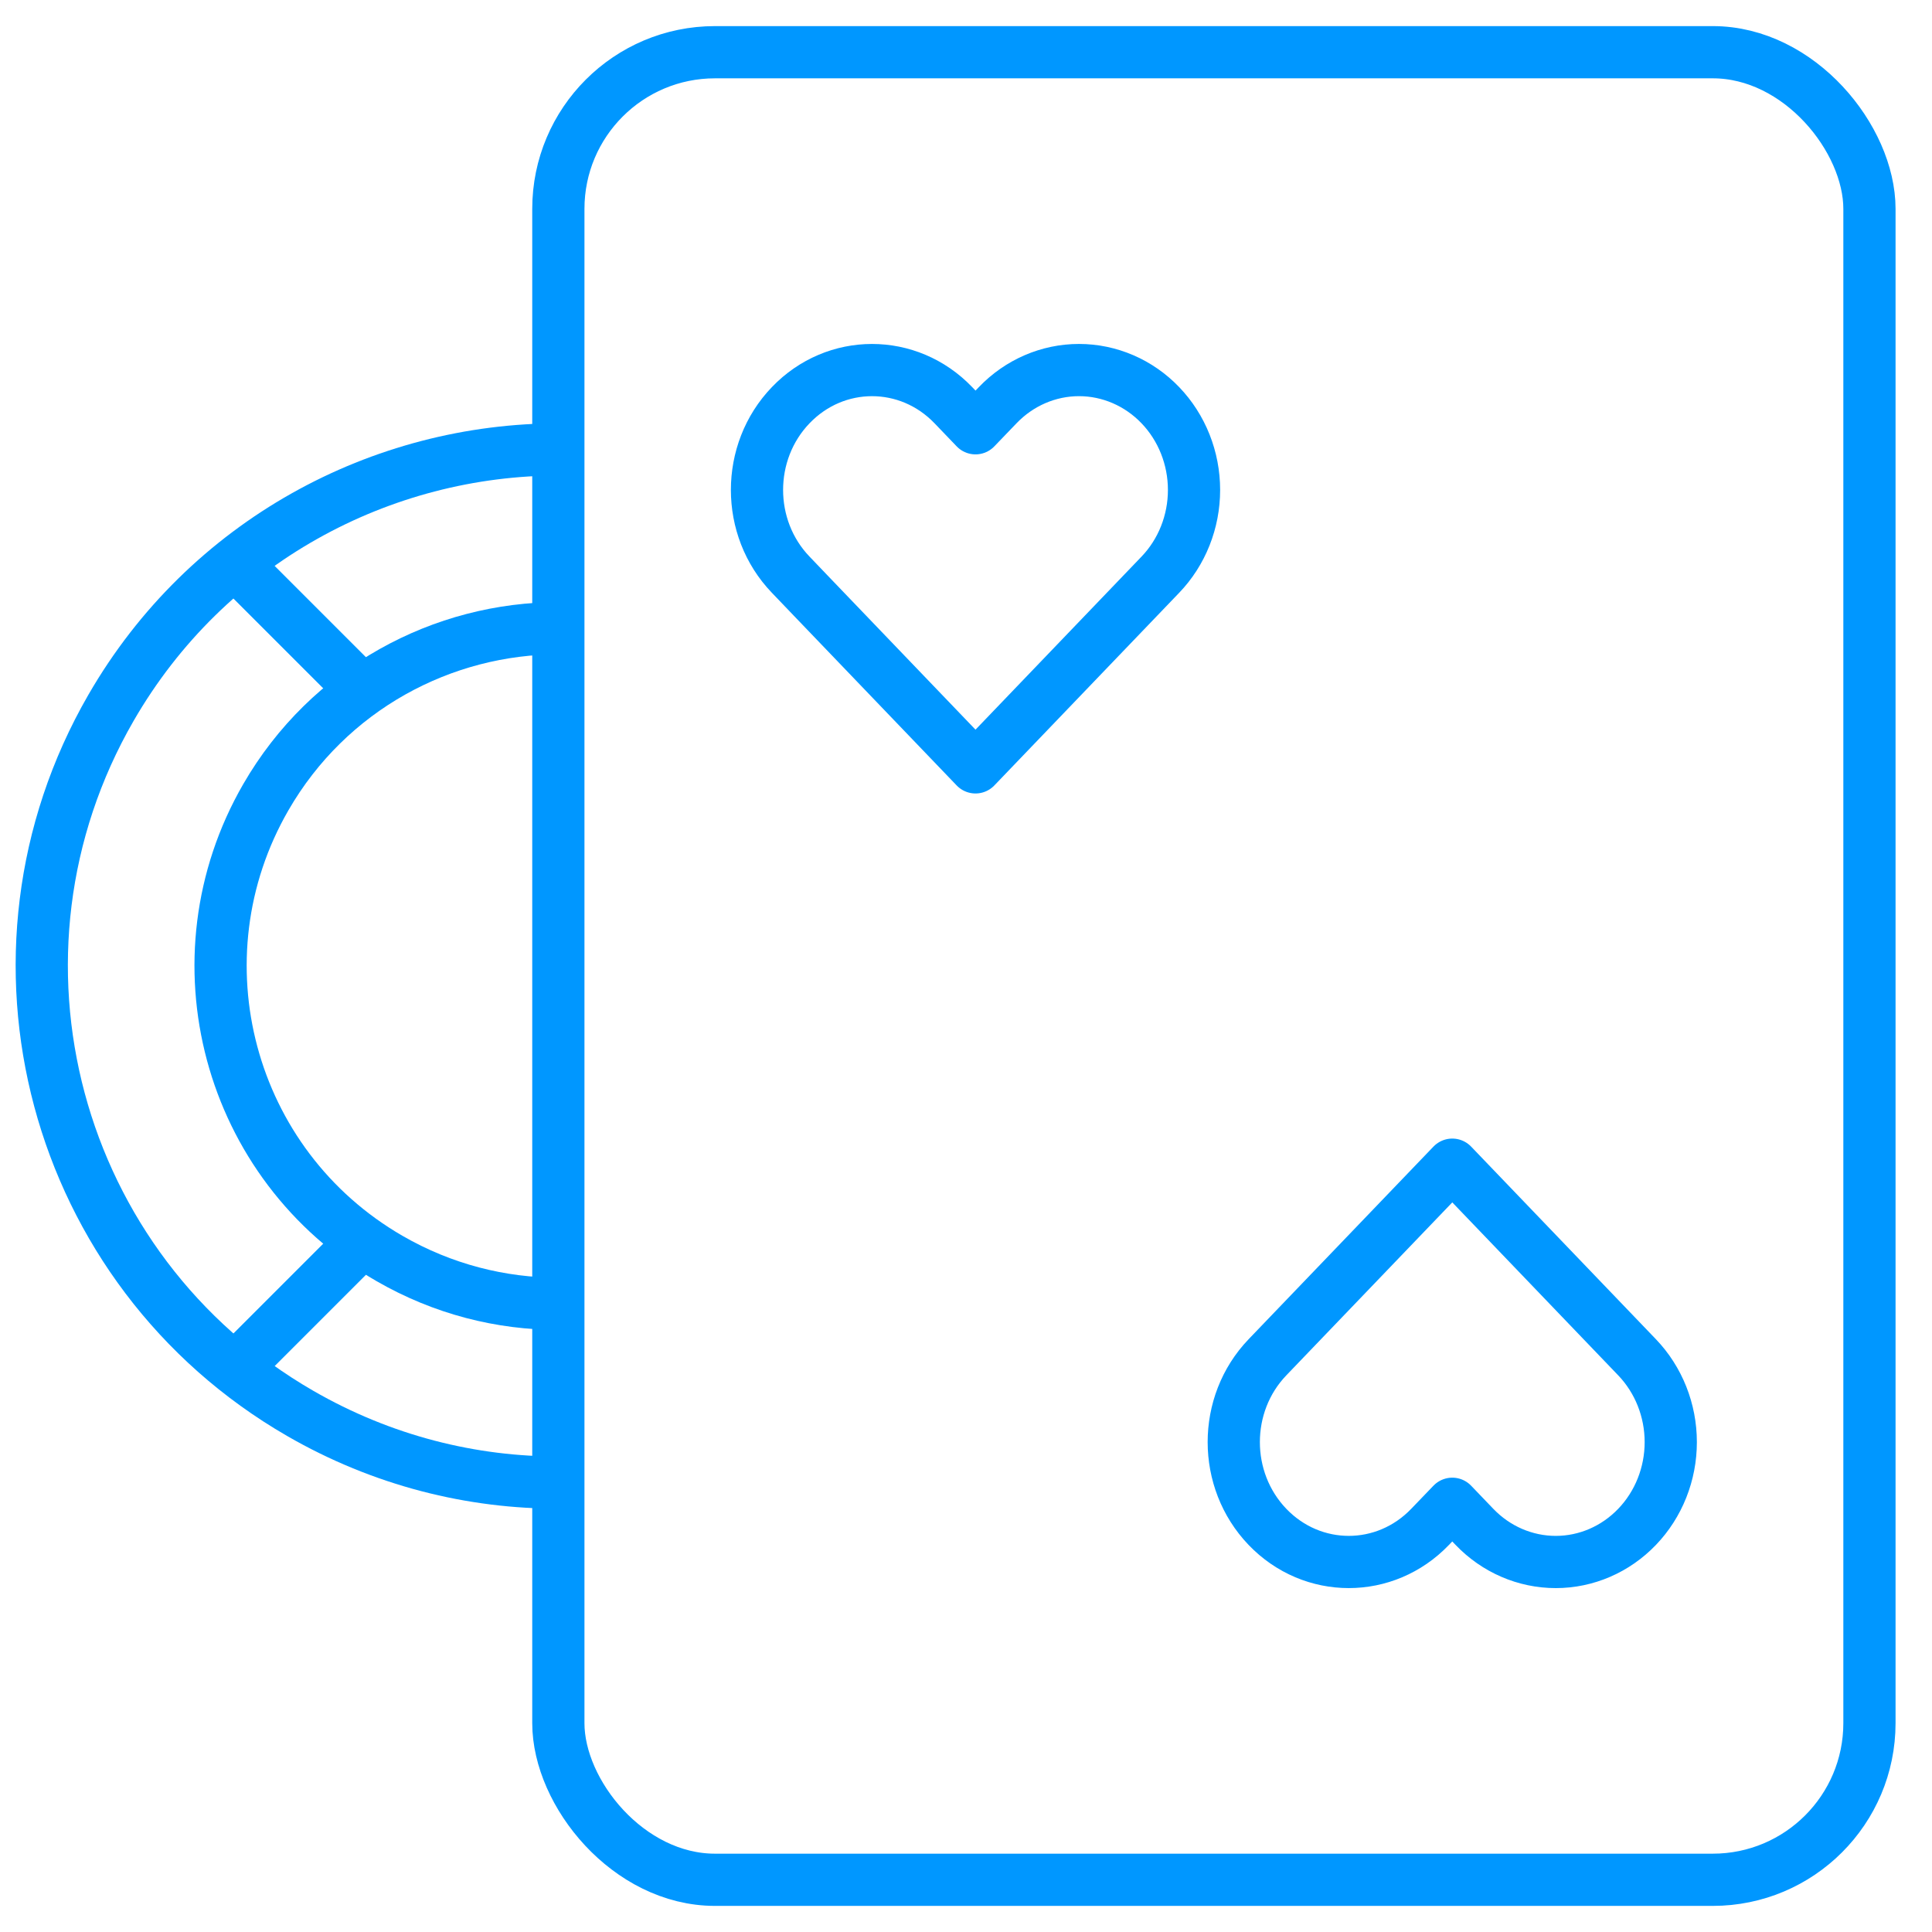 <?xml version="1.0" encoding="UTF-8"?>
<svg width="37px" height="37px" viewBox="0 0 37 37" version="1.1" xmlns="http://www.w3.org/2000/svg" xmlns:xlink="http://www.w3.org/1999/xlink">
    <!-- Generator: Sketch 63.1 (92452) - https://sketch.com -->
    <title>light/game_icon_big_active_4</title>
    <desc>Created with Sketch.</desc>
    <g id="Design" stroke="none" stroke-width="1" fill="none" fill-rule="evenodd">
        <g id="Artboard" transform="translate(-948, -564)" stroke="#0097FF">
            <g id="light/game_icon_big_active_4" transform="translate(945, 565)">
                <rect id="Rectangle" x="13.693" y="0" width="25.109" height="35" rx="3"></rect>
                <path d="M25.222,6.76 C24.809,6.329 24.248,6.087 23.664,6.087 C23.08,6.087 22.52,6.329 22.107,6.76 L21.682,7.202 L21.258,6.76 C20.397,5.863 19.003,5.863 18.143,6.76 C17.282,7.656 17.282,9.11 18.143,10.006 L18.567,10.449 L21.682,13.696 L24.797,10.449 L25.222,10.006 C25.635,9.576 25.867,8.992 25.867,8.383 C25.867,7.774 25.635,7.19 25.222,6.76 Z" id="Path" stroke-linecap="round" stroke-linejoin="round"></path>
                <path d="M34.352,21.977 C33.939,21.546 33.379,21.304 32.795,21.304 C32.21,21.304 31.65,21.546 31.237,21.977 L30.813,22.419 L30.388,21.977 C29.528,21.08 28.133,21.08 27.273,21.977 C26.413,22.874 26.413,24.327 27.273,25.224 L27.697,25.666 L30.813,28.913 L33.928,25.666 L34.352,25.224 C34.765,24.793 34.997,24.209 34.997,23.6 C34.997,22.991 34.765,22.407 34.352,21.977 Z" id="Path" stroke-linecap="round" stroke-linejoin="round" transform="translate(30.813, 25.109) scale(1, -1) translate(-30.813, -25.109) "></path>
                <path d="M8.78,7.599 C5.807,9.305 3.804,12.511 3.804,16.184 C3.804,21.647 8.233,26.076 13.696,26.076 C15.511,26.076 17.212,25.587 18.674,24.733" id="Path" transform="translate(11.239, 16.837) rotate(-330) translate(-11.239, -16.837) "></path>
                <path d="M10.483,11.022 C8.539,12.137 7.228,14.234 7.228,16.637 C7.228,20.208 10.124,23.104 13.696,23.104 C14.877,23.104 15.985,22.787 16.938,22.234" id="Path" transform="translate(12.083, 17.063) rotate(-330) translate(-12.083, -17.063) "></path>
                <line x1="7.606" y1="25.109" x2="9.889" y2="22.826" id="Path-6"></line>
                <line x1="9.889" y1="12.174" x2="7.606" y2="9.891" id="Path-7"></line>
            </g>
        </g>
    </g>
</svg>